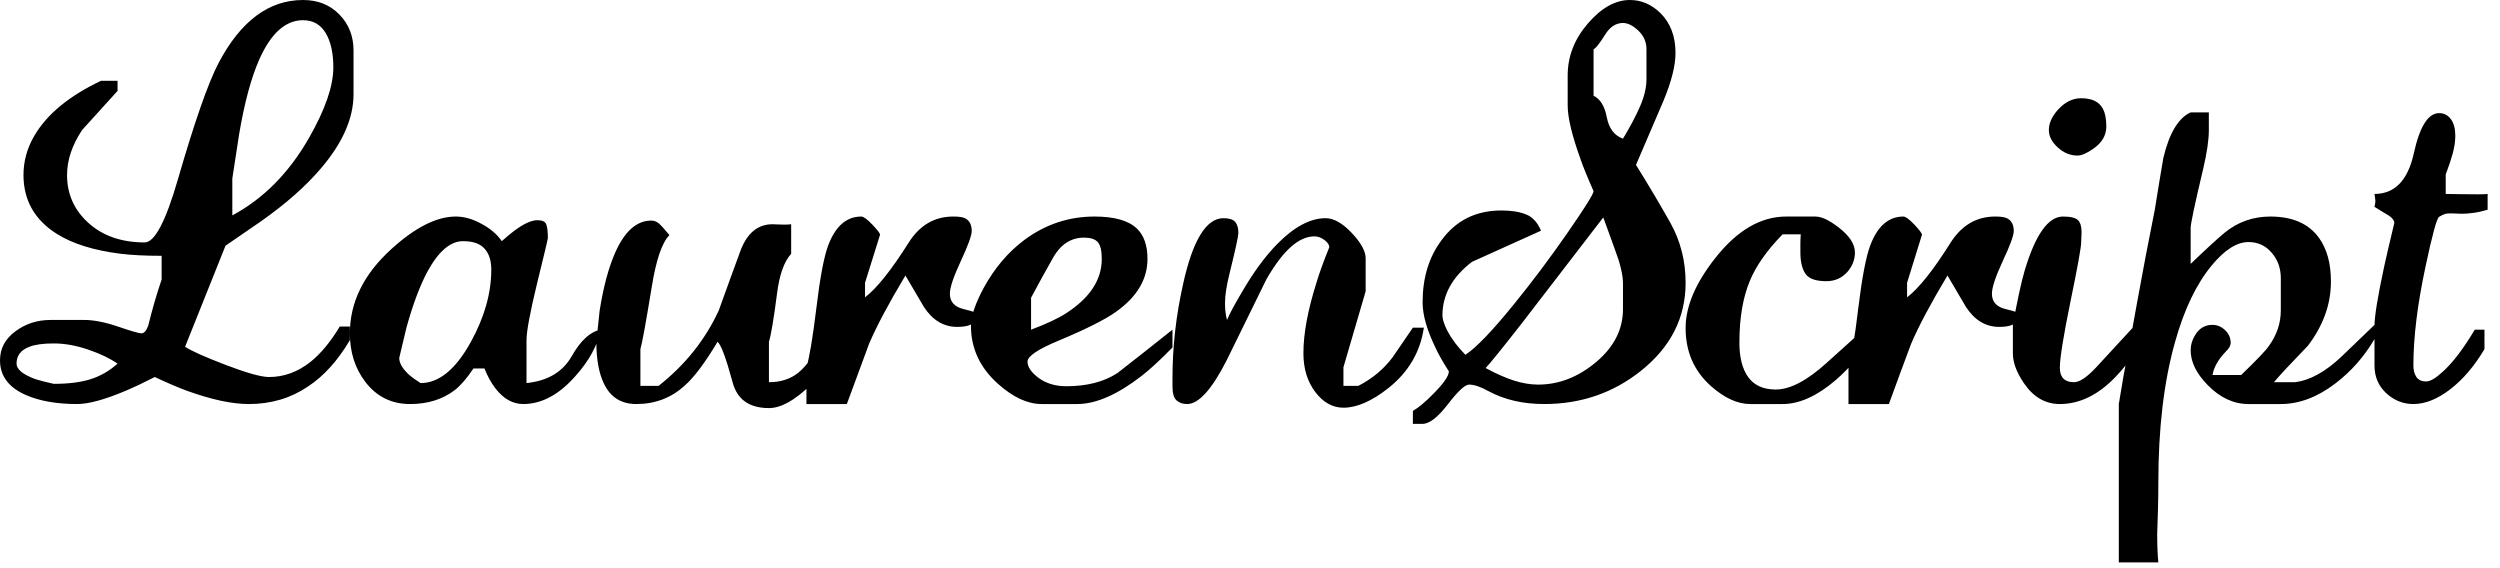 <svg id="mainsvg" xmlns="http://www.w3.org/2000/svg" xmlns:xlink="http://www.w3.org/1999/xlink" version="1.1" x="0px" y="0px" enable-background="new 0 0 200 162.5" xml:space="preserve" viewBox="0 0 198 45"><path fill="#000" transform="translate(0, 32)" d="M28-28L28-24.54Q28-21.70 25.44-18.69L25.44-18.69Q23.62-16.54 20.61-14.43L20.61-14.43Q19.23-13.47 17.86-12.54L17.86-12.54L14.66-4.54Q15.36-4.06 17.87-3.10Q20.38-2.14 21.31-2.14L21.31-2.14Q23.07-2.14 24.58-3.33L24.58-3.33Q25.82-4.32 26.91-6.14L26.91-6.14L27.71-6.14L27.71-5.06Q26.27-2.62 24.38-1.38L24.38-1.38Q22.34 0 19.71 0L19.71 0Q17.70 0 14.78-1.06L14.78-1.06Q13.82-1.41 12.26-2.14L12.26-2.14Q10.88-1.44 10.05-1.09L10.05-1.09Q7.49 0 6.11 0L6.11 0Q3.71 0 2.08-0.70L2.08-0.70Q0-1.60 0-3.46L0-3.46Q0-4.86 1.22-5.76Q2.43-6.66 4-6.66L4-6.66L6.66-6.66Q7.81-6.66 9.36-6.13Q10.91-5.60 11.20-5.60L11.20-5.60Q11.52-5.60 11.74-6.21L11.74-6.21Q12.22-8.16 12.80-9.86L12.80-9.86L12.80-11.74Q10.88-11.74 9.57-11.90L9.57-11.90Q6.40-12.29 4.51-13.47L4.51-13.47Q1.86-15.14 1.86-18.14L1.86-18.14Q1.86-19.78 2.72-21.25L2.72-21.25Q4.22-23.81 8-25.60L8-25.60L9.31-25.60L9.31-24.80Q7.90-23.23 6.50-21.70L6.50-21.70Q5.31-19.90 5.31-18.14L5.31-18.14Q5.31-15.94 6.91-14.43L6.91-14.43Q8.64-12.80 11.46-12.80L11.46-12.80Q12.64-12.80 14.08-17.76L14.08-17.76Q16.06-24.61 17.31-27.01L17.31-27.01Q19.94-32 24-32L24-32Q25.76-32 26.88-30.85Q28-29.70 28-28L28-28ZM26.40-26.66L26.40-26.66Q26.40-28.38 25.79-29.39Q25.18-30.40 24-30.40L24-30.40Q21.92-30.40 20.54-27.30L20.54-27.30Q19.58-25.15 18.94-21.38L18.94-21.38Q18.66-19.62 18.40-17.86L18.40-17.86L18.40-14.94Q22.11-16.93 24.48-21.09L24.48-21.09Q26.40-24.45 26.40-26.66ZM9.31-3.20L9.31-3.20Q8.38-3.84 6.96-4.32Q5.54-4.80 4.26-4.80L4.26-4.80Q3.01-4.80 2.34-4.54L2.34-4.54Q1.31-4.16 1.31-3.20L1.31-3.20Q1.31-2.53 2.78-1.98L2.78-1.98Q3.26-1.82 4.26-1.60L4.26-1.60Q6.02-1.60 7.18-1.97Q8.35-2.34 9.31-3.20ZM47.58-5.89L47.58-5.89Q47.20-4.03 45.57-2.21L45.57-2.21Q43.62 0 41.44 0L41.44 0Q40.19 0 39.23-1.25L39.23-1.25Q38.72-1.92 38.37-2.82L38.37-2.82L37.50-2.82Q36.70-1.63 36-1.09L36-1.09Q34.56 0 32.48 0L32.48 0Q30.27 0 28.93-1.76L28.93-1.76Q27.71-3.36 27.71-5.60L27.71-5.60Q27.71-9.28 30.98-12.26L30.98-12.26Q33.82-14.85 36.10-14.85L36.10-14.85Q37.09-14.85 38.14-14.27Q39.20-13.70 39.74-12.90L39.74-12.90Q40.38-13.47 40.74-13.73L40.74-13.73Q41.86-14.56 42.56-14.56L42.56-14.56Q43.14-14.56 43.26-14.24Q43.39-13.92 43.39-13.15L43.39-13.15Q43.39-13.02 42.54-9.57Q41.70-6.11 41.70-5.06L41.70-5.06L41.70-1.66Q44.22-1.92 45.28-3.79Q46.34-5.66 47.58-5.89ZM38.91-10.66L38.91-10.66Q38.91-11.71 38.38-12.30Q37.86-12.90 36.67-12.90L36.67-12.90Q35.17-12.90 33.86-10.50L33.86-10.50Q32.96-8.83 32.19-6.05L32.19-6.05Q31.90-4.83 31.62-3.65L31.62-3.65Q31.62-3.01 32.45-2.27L32.45-2.27Q32.70-2.05 33.31-1.66L33.31-1.66Q35.49-1.66 37.28-4.90L37.28-4.90Q38.91-7.84 38.91-10.66ZM66.14-4.64L66.14-4.64Q66.14-3.42 64.24-1.55Q62.34 0.32 60.90 0.32L60.90 0.32Q58.56 0.32 58.02-1.73L58.02-1.73Q57.25-4.58 56.83-4.93L56.83-4.93Q55.36-2.46 54.21-1.44L54.21-1.44Q52.61 0 50.40 0L50.40 0Q48.61 0 47.84-1.60L47.84-1.60Q47.23-2.85 47.23-4.93L47.23-4.93Q47.36-6.14 47.49-7.39L47.49-7.39Q47.94-10.24 48.74-12.03L48.74-12.03Q49.86-14.53 51.58-14.53L51.58-14.53Q51.90-14.53 52.16-14.32Q52.42-14.11 53.02-13.38L53.02-13.38Q52.13-12.48 51.62-9.28L51.62-9.28Q50.91-4.96 50.72-4.35L50.72-4.35L50.72-1.44L52.16-1.44Q55.33-3.94 56.93-7.42L56.93-7.42Q57.79-9.82 58.69-12.26L58.69-12.26Q59.49-14.24 61.18-14.24L61.18-14.24Q61.47-14.24 61.71-14.22Q61.95-14.21 62.18-14.21L62.18-14.21Q62.43-14.21 62.66-14.24L62.66-14.24L62.66-11.90Q61.82-10.98 61.54-8.74L61.54-8.74Q61.15-5.73 60.90-4.93L60.90-4.93L60.90-1.73Q62.27-1.73 63.20-2.46L63.20-2.46Q64.29-3.33 65.54-5.79L65.54-5.79Q66.14-5.34 66.14-4.64ZM77.82-7.01L77.82-7.01Q77.34-6.66 76.90-6.30L76.90-6.30Q76.54-6.11 75.81-6.11L75.81-6.11Q74.21-6.11 73.18-7.68L73.18-7.68Q72.45-8.93 71.71-10.18L71.71-10.18Q69.73-6.88 68.83-4.77L68.83-4.77Q67.94-2.37 67.07 0L67.07 0L63.87 0L63.87-2.91Q64.22-4.03 64.66-7.63Q65.09-11.23 65.60-12.58L65.60-12.58Q66.46-14.85 68.22-14.85L68.22-14.85Q68.48-14.85 69.09-14.21Q69.70-13.57 69.70-13.41L69.70-13.41L68.51-9.60L68.51-8.45Q69.92-9.54 71.94-12.74L71.94-12.74Q73.25-14.85 75.49-14.85L75.49-14.85Q76.16-14.85 76.42-14.72L76.42-14.72Q76.96-14.46 76.96-13.70L76.96-13.70Q76.96-13.18 76.10-11.33Q75.23-9.47 75.23-8.74L75.23-8.74Q75.23-7.78 76.32-7.52Q77.41-7.26 77.82-7.01ZM92.86-5.89L92.86-4.48Q91.39-2.98 90.43-2.24L90.43-2.24Q87.55 0 85.31 0L85.31 0L82.50 0Q80.83 0 79.04-1.60L79.04-1.60Q76.90-3.52 76.90-6.18L76.90-6.18Q76.90-7.33 77.92-9.22L77.92-9.22Q79.20-11.55 81.12-12.99L81.12-12.99Q83.62-14.85 86.69-14.85L86.69-14.85Q89.06-14.85 90.05-13.89L90.05-13.89Q90.88-13.09 90.88-11.49L90.88-11.49Q90.88-9.09 88.42-7.33L88.42-7.33Q87.14-6.40 83.84-5.02L83.84-5.02Q81.38-4 81.38-3.36L81.38-3.36Q81.38-2.72 82.27-2.06Q83.17-1.41 84.45-1.41L84.45-1.41Q86.91-1.41 88.51-2.46L88.51-2.46Q90.69-4.16 92.86-5.89L92.86-5.89ZM87.26-11.49L87.26-11.49Q87.26-12.48 86.94-12.83Q86.62-13.18 85.86-13.18L85.86-13.18Q84.32-13.18 83.42-11.62Q82.53-10.05 81.66-8.42L81.66-8.42L81.66-5.89Q83.52-6.59 84.45-7.20L84.45-7.20Q87.26-9.02 87.26-11.49ZM111.90-6.05L112.77-6.05Q112.35-3.17 109.98-1.28L109.98-1.28Q108 0.29 106.40 0.29L106.40 0.29Q105.12 0.29 104.18-0.94Q103.23-2.18 103.23-4.03L103.23-4.03Q103.23-6.34 104.26-9.60L104.26-9.60Q104.58-10.69 105.28-12.42L105.28-12.42Q105.28-12.70 104.90-12.99Q104.51-13.28 104.10-13.28L104.10-13.28Q102.24-13.28 100.29-9.86L100.29-9.86Q98.72-6.66 97.15-3.46L97.15-3.46Q95.39 0 94.02 0L94.02 0Q93.50 0 93.18-0.29Q92.86-0.58 92.86-1.41L92.86-1.41Q92.86-1.86 92.86-2.05L92.86-2.05Q92.86-5.76 93.70-9.50L93.70-9.50Q94.85-14.72 96.90-14.72L96.90-14.72Q97.57-14.72 97.82-14.43Q98.08-14.14 98.08-13.54L98.08-13.54Q98.08-13.18 97.38-10.34L97.38-10.34Q97.02-8.90 97.02-8L97.02-8Q97.02-7.23 97.18-6.66L97.18-6.66Q97.50-7.42 98.34-8.83L98.34-8.83Q99.71-11.20 101.15-12.67L101.15-12.67Q103.17-14.72 104.99-14.72L104.99-14.72Q105.95-14.72 107.06-13.55Q108.16-12.38 108.16-11.55L108.16-11.55L108.16-8.93L106.40-2.91L106.40-1.44L107.58-1.44Q109.25-2.30 110.30-3.71L110.30-3.71Q111.23-5.09 111.90-6.05L111.90-6.05ZM133.50-9.60L133.50-9.60Q133.50-5.44 129.95-2.62L129.95-2.62Q126.66 0 122.30 0L122.30 0Q119.78 0 117.89-1.02L117.89-1.02Q116.96-1.54 116.35-1.54L116.35-1.54Q115.87-1.54 114.67 0.02Q113.47 1.57 112.67 1.57L112.67 1.57L111.90 1.57L111.90 0.54Q112.54 0.19 113.54-0.83L113.54-0.83Q114.75-2.05 114.75-2.59L114.75-2.59Q114.05-3.68 113.73-4.38L113.73-4.38Q112.67-6.53 112.67-8.06L112.67-8.06Q112.67-10.98 114.18-12.99L114.18-12.99Q115.90-15.33 118.91-15.33L118.91-15.33Q120.10-15.33 120.86-15.02Q121.63-14.72 122.05-13.73L122.05-13.73Q119.30-12.48 116.58-11.26L116.58-11.26Q114.24-9.47 114.24-7.01L114.24-7.01Q114.24-6.59 114.62-5.82L114.62-5.82Q115.14-4.83 116.06-3.90L116.06-3.90Q117.34-4.74 119.90-7.90L119.90-7.90Q122.11-10.62 124.16-13.58Q126.21-16.54 126.21-16.86L126.21-16.86Q125.50-18.46 125.18-19.39L125.18-19.39Q124.16-22.21 124.16-23.65L124.16-23.65L124.16-26.02Q124.16-28.29 125.76-30.14Q127.36-32 129.09-32L129.09-32Q130.43-32 131.49-30.98L131.49-30.98Q132.70-29.79 132.70-27.81L132.70-27.81Q132.70-26.30 131.74-24L131.74-24Q130.66-21.47 129.57-18.94L129.57-18.94Q131.10-16.48 132.30-14.34Q133.50-12.19 133.50-9.60ZM130.40-25.73L130.40-25.73L130.40-28.10Q130.40-28.96 129.76-29.57Q129.12-30.18 128.54-30.18L128.54-30.18Q127.71-30.18 127.14-29.28L127.14-29.28Q126.46-28.19 126.21-28.10L126.21-28.10L126.21-24.42Q127.01-24.03 127.26-22.70Q127.52-21.38 128.54-21.02L128.54-21.02Q129.38-22.40 129.89-23.57Q130.40-24.74 130.40-25.73ZM128.54-7.52L128.54-7.52L128.54-9.60Q128.54-10.27 128.19-11.42L128.19-11.42Q128.03-11.90 126.98-14.78L126.98-14.78Q125.86-13.31 124.74-11.87L124.74-11.87Q122.62-9.12 120.51-6.37L120.51-6.37Q118.18-3.39 117.66-2.85L117.66-2.85Q118.91-2.18 119.90-1.86Q120.90-1.54 121.82-1.54L121.82-1.54Q124.29-1.54 126.42-3.33Q128.54-5.12 128.54-7.52ZM148.06-6.27L148.06-5.15Q147.14-3.42 145.38-1.89L145.38-1.89Q143.17 0 141.18 0L141.18 0L138.62 0Q137.12 0 135.52-1.41L135.52-1.41Q133.50-3.20 133.50-6.02L133.50-6.02Q133.50-8.58 135.84-11.55L135.84-11.55Q138.43-14.85 141.47-14.85L141.47-14.85L143.78-14.85Q144.51-14.85 145.63-13.98L145.63-13.98Q146.91-12.99 146.91-12L146.91-12Q146.91-11.20 146.37-10.53L146.37-10.53Q145.70-9.73 144.64-9.73L144.64-9.73Q143.39-9.73 142.99-10.32Q142.59-10.91 142.59-12.03L142.59-12.03Q142.59-12.35 142.59-12.70Q142.59-13.06 142.62-13.44L142.62-13.44L141.18-13.44Q139.33-11.55 138.59-9.76L138.59-9.76Q137.76-7.78 137.76-4.86L137.76-4.86Q137.76-3.10 138.46-2.13Q139.17-1.15 140.64-1.15L140.64-1.15Q142.34-1.15 144.67-3.26L144.67-3.26Q147.84-6.14 148.06-6.27L148.06-6.27ZM160.35-7.01L160.35-7.01Q159.87-6.66 159.42-6.30L159.42-6.30Q159.07-6.11 158.34-6.11L158.34-6.11Q156.74-6.11 155.71-7.68L155.71-7.68Q154.98-8.93 154.24-10.18L154.24-10.18Q152.26-6.88 151.36-4.77L151.36-4.77Q150.46-2.37 149.60 0L149.60 0L146.40 0L146.40-2.91Q146.75-4.03 147.18-7.63Q147.62-11.23 148.13-12.58L148.13-12.58Q148.99-14.85 150.75-14.85L150.75-14.85Q151.01-14.85 151.62-14.21Q152.22-13.57 152.22-13.41L152.22-13.41L151.04-9.60L151.04-8.45Q152.45-9.54 154.46-12.74L154.46-12.74Q155.78-14.85 158.02-14.85L158.02-14.85Q158.69-14.85 158.94-14.72L158.94-14.72Q159.49-14.46 159.49-13.70L159.49-13.70Q159.49-13.18 158.62-11.33Q157.76-9.47 157.76-8.74L157.76-8.74Q157.76-7.78 158.85-7.52Q159.94-7.26 160.35-7.01ZM166.82-21.98L166.82-21.98Q166.82-20.93 165.79-20.22L165.79-20.22Q165.02-19.68 164.54-19.68L164.54-19.68Q163.68-19.68 162.98-20.32Q162.27-20.96 162.27-21.70L162.27-21.70Q162.27-22.50 162.98-23.30L162.98-23.30Q163.81-24.22 164.83-24.22L164.83-24.22Q166.08-24.22 166.53-23.42L166.53-23.42Q166.82-22.91 166.82-21.98ZM169.38-5.44L169.38-5.44Q169.38-4.06 167.58-2.18L167.58-2.18Q165.50 0 163.14 0L163.14 0Q161.41 0 160.29-1.66L160.29-1.66Q159.42-2.94 159.42-4L159.42-4L159.42-6.27Q159.94-9.15 160.35-10.56L160.35-10.56Q161.63-14.85 163.39-14.85L163.39-14.85Q164.29-14.85 164.58-14.56Q164.86-14.27 164.86-13.63L164.86-13.63Q164.83-13.12 164.83-12.83L164.83-12.83Q164.83-12.22 163.98-8.11Q163.14-4 163.14-2.88L163.14-2.88Q163.14-1.73 164.26-1.73L164.26-1.73Q164.93-1.73 166.05-2.94L166.05-2.94Q167.58-4.61 169.12-6.27L169.12-6.27Q169.28-6.14 169.31-6.08L169.31-6.08Q169.38-5.98 169.38-5.44ZM188.06-6.27L188.06-5.15Q186.85-3.07 184.96-1.63L184.96-1.63Q182.82 0 180.64 0L180.64 0L178.08 0Q176.32 0 174.85-1.50L174.85-1.50Q173.50-2.88 173.50-4.26L173.50-4.26Q173.50-4.90 173.86-5.47L173.86-5.47Q174.34-6.27 175.23-6.27L175.23-6.27Q175.78-6.27 176.22-5.86Q176.67-5.44 176.67-4.83L176.67-4.83Q176.67-4.54 176.29-4.16L176.29-4.16Q175.39-3.23 175.23-2.30L175.23-2.30L177.50-2.30Q179.33-4.06 179.68-4.58L179.68-4.58Q180.64-5.89 180.64-7.42L180.64-7.42L180.64-9.98Q180.64-11.14 179.92-11.98Q179.20-12.83 178.08-12.83L178.08-12.83Q176.70-12.83 175.17-10.98L175.17-10.98Q173.34-8.77 172.26-4.90L172.26-4.90Q170.94-0.22 170.94 6.24L170.94 6.24Q170.94 7.36 170.91 8.38Q170.88 9.41 170.85 10.30L170.85 10.30Q170.85 11.62 170.94 12.54L170.94 12.54L167.81 12.54L167.81 0Q168.00-1.12 168.19-2.27L168.19-2.27Q168.74-5.12 169.25-8L169.25-8Q169.95-11.87 170.66-15.39L170.66-15.39Q170.98-17.41 171.33-19.46L171.33-19.46Q172.03-22.43 173.50-23.10L173.50-23.10L174.94-23.10L174.94-21.70Q174.94-20.54 174.50-18.66L174.50-18.66Q173.50-14.46 173.50-13.95L173.50-13.95L173.50-11.10Q175.30-12.83 176.19-13.57L176.19-13.57Q177.76-14.85 179.81-14.85L179.81-14.85Q182.43-14.85 183.65-13.18L183.65-13.18Q184.61-11.87 184.61-9.70L184.61-9.70Q184.61-7.01 182.78-4.61L182.78-4.61Q180.64-2.40 180.10-1.73L180.10-1.73L181.76-1.73Q183.55-1.95 185.47-3.78L185.47-3.78Q186.75-5.02 188.06-6.27L188.06-6.27ZM197.02-16.64L197.02-15.39Q196.38-15.20 195.89-15.14Q195.39-15.07 194.98-15.07L194.98-15.07Q194.37-15.10 194.14-15.10L194.14-15.10Q193.82-15.10 193.70-15.07L193.70-15.07Q193.47-15.01 193.18-14.83Q192.90-14.66 192.10-10.88L192.10-10.88Q191.14-6.40 191.14-3.04L191.14-3.04Q191.14-2.50 191.38-2.14Q191.62-1.79 192.16-1.79L192.16-1.79Q192.64-1.79 193.50-2.59L193.50-2.59Q194.69-3.68 196.00-5.89L196.00-5.89L196.77-5.89L196.77-4.35Q195.58-2.34 194.06-1.17Q192.54 0 191.14 0L191.14 0Q189.92 0 188.99-0.86Q188.06-1.73 188.06-3.04L188.06-3.04L188.06-6.18Q188.06-7.33 188.83-10.91L188.83-10.91Q189.09-12.10 189.63-14.34L189.63-14.34Q189.63-14.62 189.22-14.91L189.22-14.91Q188.51-15.33 188.06-15.62L188.06-15.62Q188.13-15.94 188.13-16.06L188.13-16.06Q188.13-16.19 188.06-16.64L188.06-16.64Q190.46-16.64 191.17-19.84Q191.87-23.04 193.18-23.04L193.18-23.04Q193.76-23.04 194.11-22.56Q194.46-22.08 194.46-21.25L194.46-21.25Q194.46-20.61 194.26-19.86Q194.05-19.10 193.70-18.18L193.70-18.18L193.70-16.64Q194.37-16.64 195.01-16.62Q195.65-16.61 196.26-16.61L196.26-16.61Q196.83-16.61 197.02-16.64L197.02-16.64Z"/></svg>